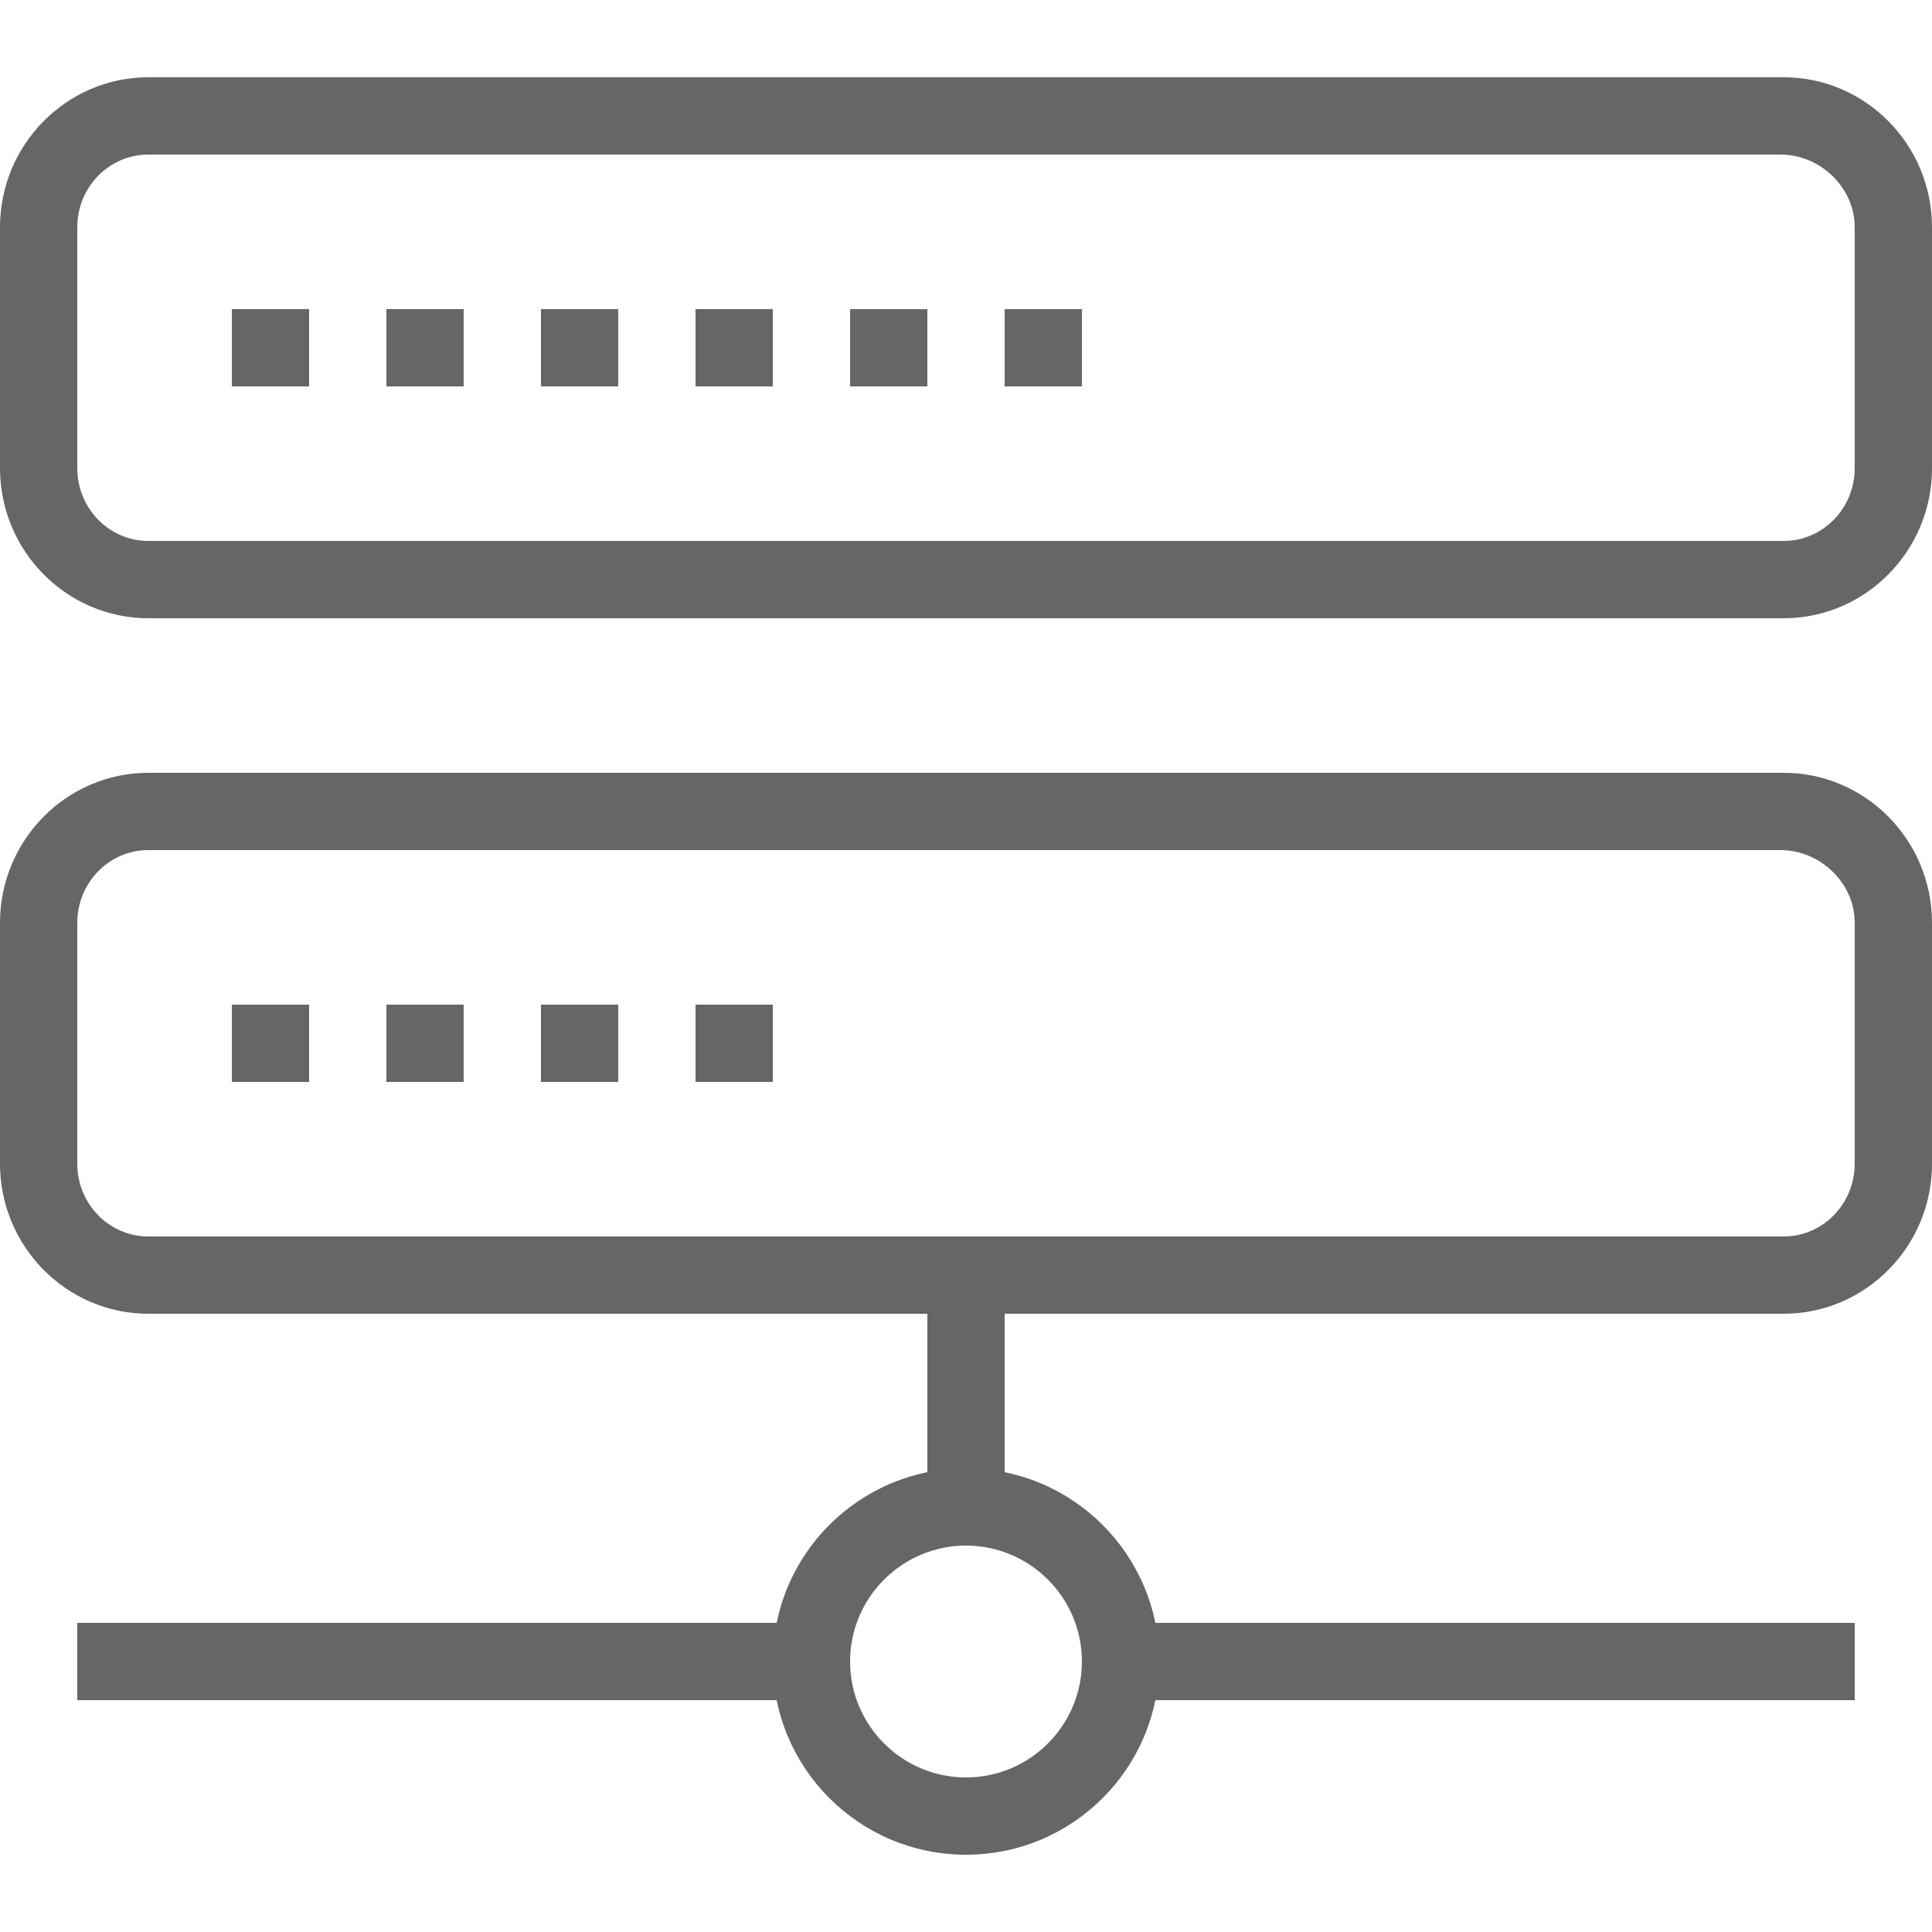 <?xml version="1.0" encoding="utf-8"?>
<!DOCTYPE svg PUBLIC "-//W3C//DTD SVG 1.1//EN" "http://www.w3.org/Graphics/SVG/1.1/DTD/svg11.dtd">
<svg version="1.1" id="icon-large-server" xmlns="http://www.w3.org/2000/svg" xmlns:xlink="http://www.w3.org/1999/xlink" x="0px"
	 y="0px" width="25px" height="25px" viewBox="0 0 25 25" enable-background="new 0 0 25 25" xml:space="preserve">
<rect x="3" y="4" fill="#666666" width="1" height="1"/>
<rect x="5" y="4" fill="#666666" width="1" height="1"/>
<rect x="7" y="4" fill="#666666" width="1" height="1"/>
<rect x="9" y="4" fill="#666666" width="1" height="1"/>
<rect x="11" y="4" fill="#666666" width="1" height="1"/>
<rect x="13" y="4" fill="#666666" width="1" height="1"/>
<g>
	<path fill="#666666" d="M23.04,2C23.548,2,24,2.421,24,2.941v3.117C24,6.578,23.588,7,23.08,7H1.92C1.412,7,1,6.578,1,6.059V2.941
		C1,2.421,1.412,2,1.92,2H23 M23.08,1H1.92C0.861,1,0,1.871,0,2.941v3.117C0,7.129,0.861,8,1.92,8h21.16C24.139,8,25,7.129,25,6.059
		V2.941C25,1.871,24.139,1,23.08,1L23.08,1z"/>
</g>
<rect x="3" y="13" fill="#666666" width="1" height="1"/>
<rect x="5" y="13" fill="#666666" width="1" height="1"/>
<rect x="7" y="13" fill="#666666" width="1" height="1"/>
<rect x="9" y="13" fill="#666666" width="1" height="1"/>
<g>
	<path fill="#666666" d="M23.04,11c0.508,0,0.96,0.421,0.96,0.941v3.117C24,15.578,23.588,16,23.08,16H1.92
		C1.412,16,1,15.578,1,15.059v-3.117C1,11.421,1.412,11,1.92,11H23 M23.08,10H1.92C0.861,10,0,10.871,0,11.941v3.117
		C0,16.129,0.861,17,1.92,17h21.16c1.059,0,1.92-0.871,1.92-1.941v-3.117C25,10.871,24.139,10,23.08,10L23.08,10z"/>
</g>
<g>
	<path fill="#666666" d="M12.5,20c0.827,0,1.5,0.673,1.5,1.5S13.327,23,12.5,23S11,22.327,11,21.5S11.673,20,12.5,20 M12.5,19
		c-1.381,0-2.5,1.119-2.5,2.5s1.119,2.5,2.5,2.5s2.5-1.119,2.5-2.5S13.881,19,12.5,19L12.5,19z"/>
</g>
<rect x="14" y="21" fill="#666666" width="10" height="1"/>
<rect x="1" y="21" fill="#666666" width="10" height="1"/>
<rect x="12" y="17" fill="#666666" width="1" height="3"/>
</svg>
